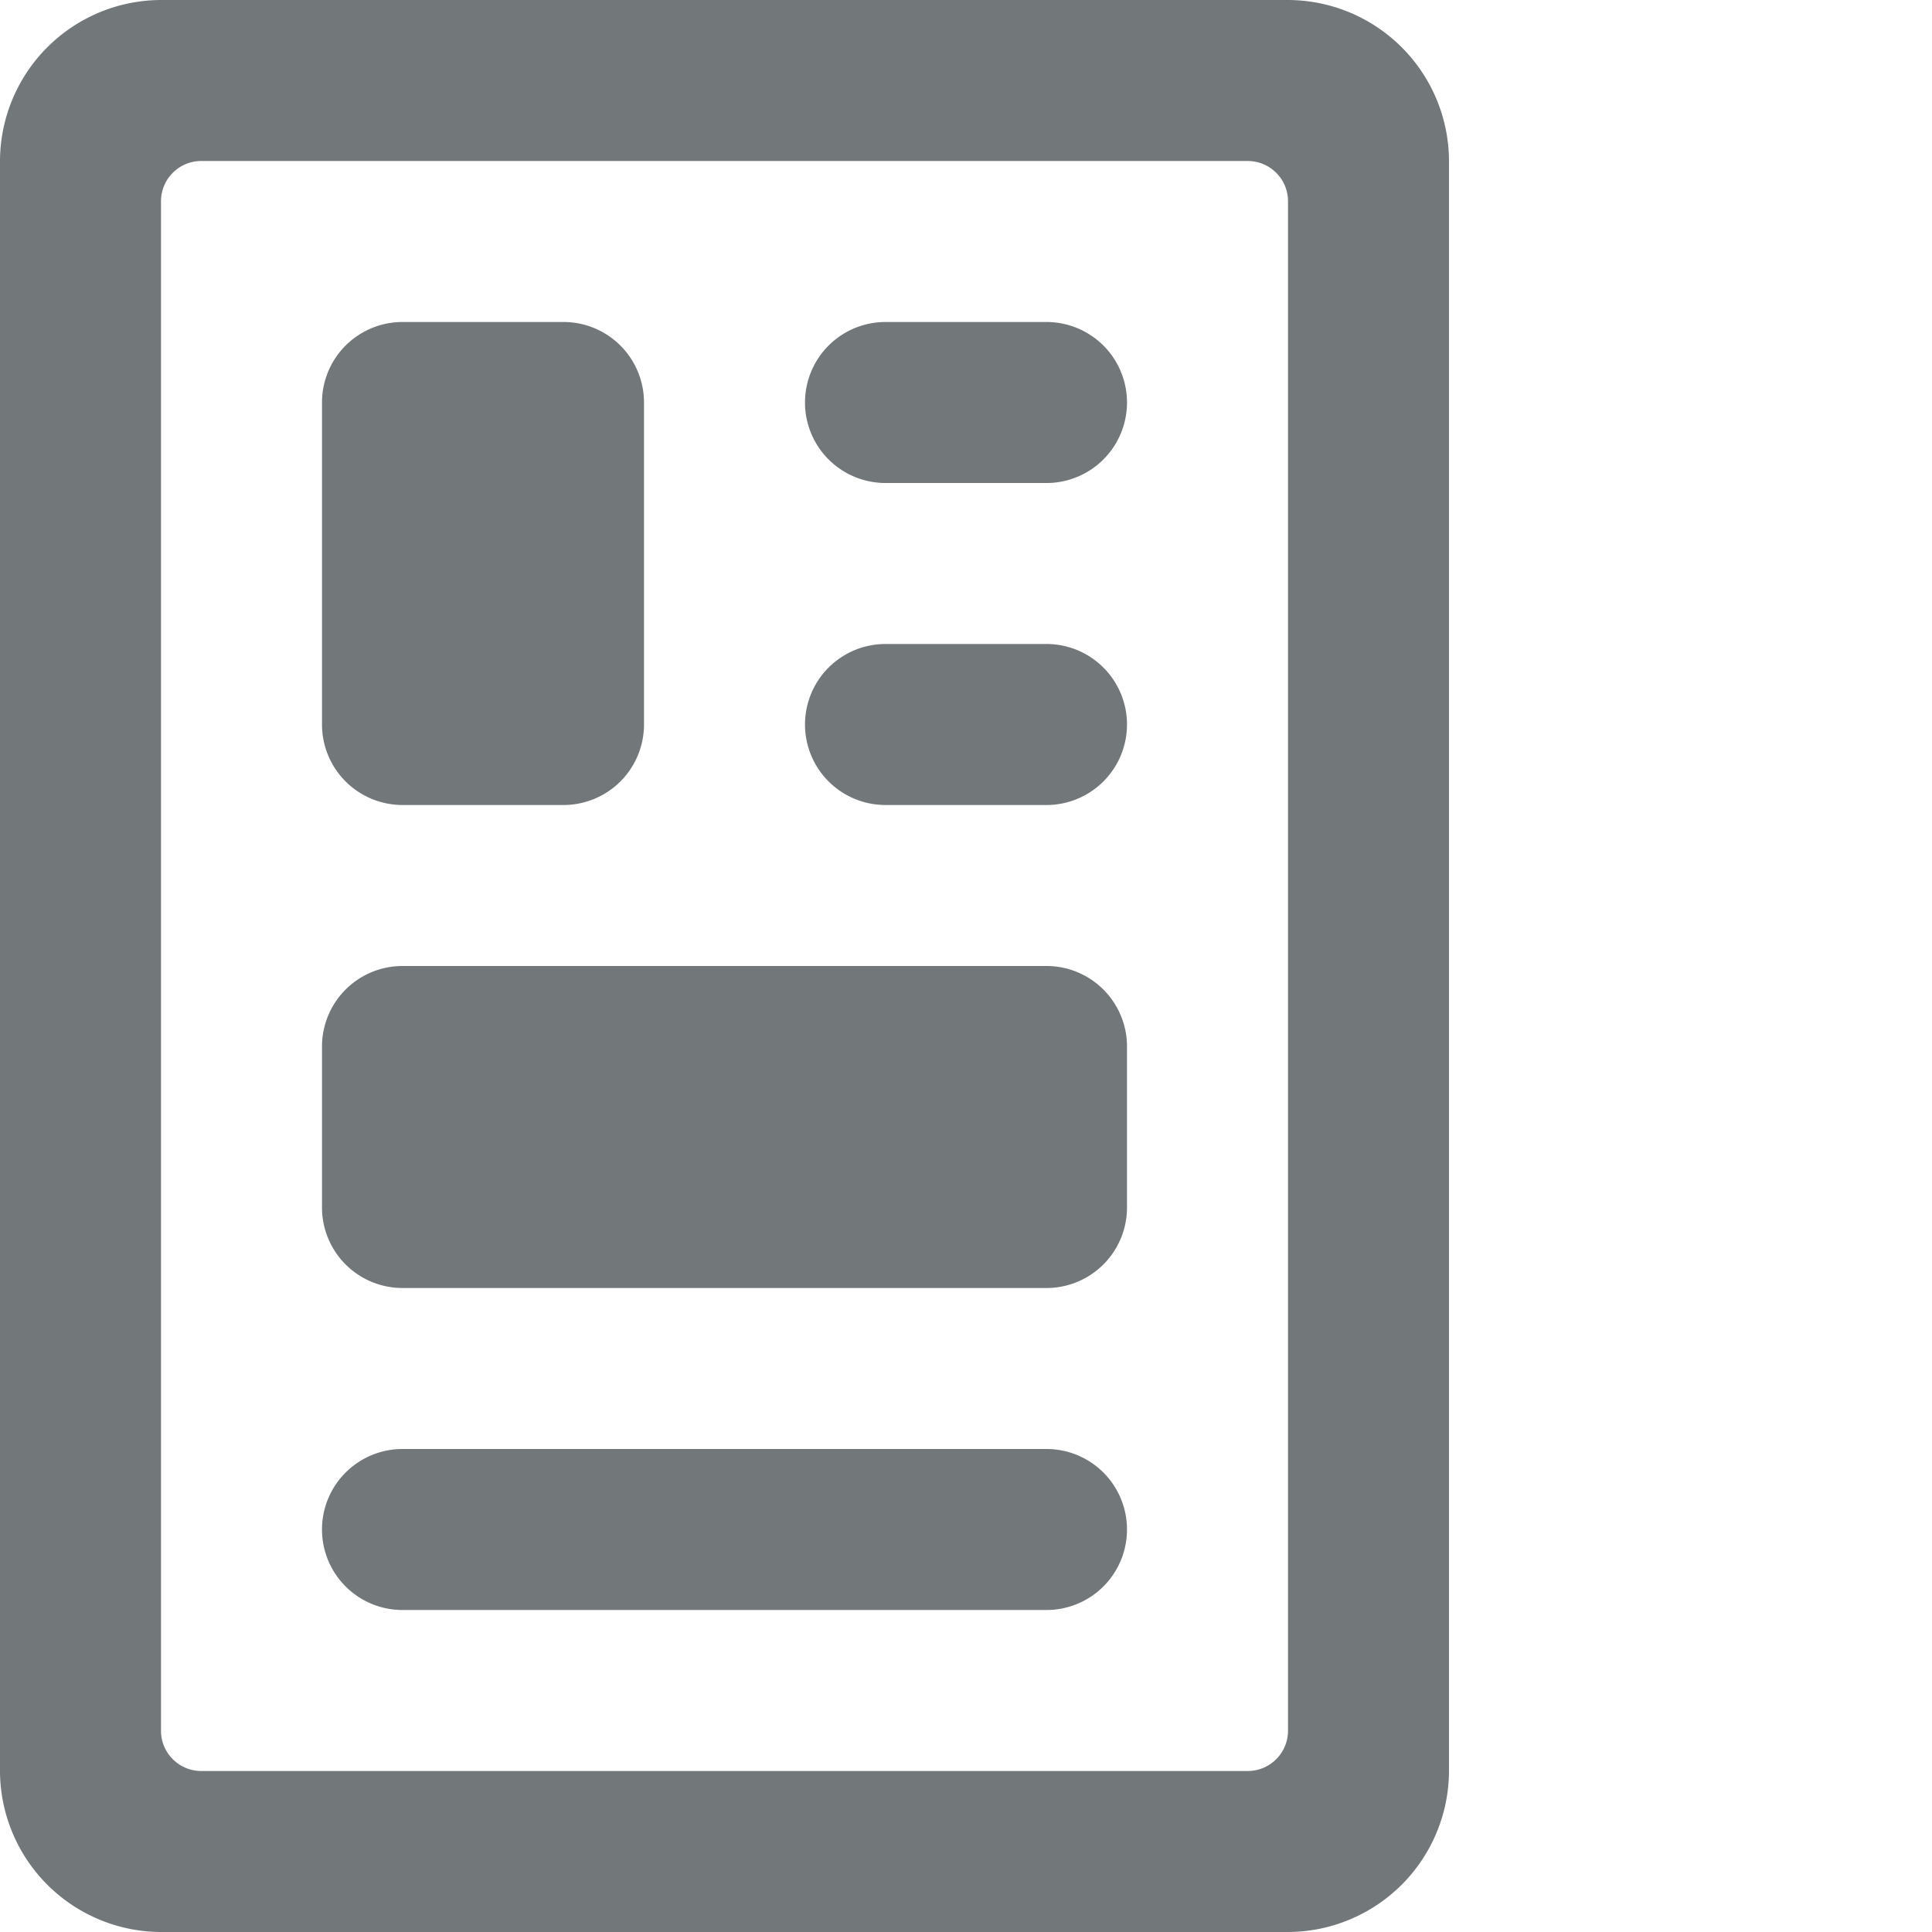 <svg xmlns="http://www.w3.org/2000/svg" height="24" width="24" viewBox="0 0 24 24">
    <path fill="#72777A" fill-rule="evenodd" d="M16 0H2a2.006 2.006 0 0 0-2 2v20a2.006 2.006 0 0 0 2 2h14a2.006 2.006 0 0 0 2-2V2a2.006 2.006 0 0 0-2-2zm0 21.5a.5.5 0 0 1-.5.5h-13a.5.5 0 0 1-.5-.5v-19a.5.5 0 0 1 .5-.5h13a.5.5 0 0 1 .5.5v19z"/>
    <path fill="#72777A" fill-rule="evenodd" d="M7 10H5a1 1 0 0 1-1-1V5a1 1 0 0 1 1-1h2a1 1 0 0 1 1 1v4a1 1 0 0 1-1 1zm6 6H5a1 1 0 0 1-1-1v-2a1 1 0 0 1 1-1h8a1 1 0 0 1 1 1v2a1 1 0 0 1-1 1zm0-10h-2a1 1 0 0 1-1-1 1 1 0 0 1 1-1h2a1 1 0 0 1 1 1 1 1 0 0 1-1 1zm0 4h-2a1 1 0 0 1-1-1 1 1 0 0 1 1-1h2a1 1 0 0 1 1 1 1 1 0 0 1-1 1zm0 10H5a1 1 0 0 1-1-1 1 1 0 0 1 1-1h8a1 1 0 0 1 1 1 1 1 0 0 1-1 1z"/>
</svg>
